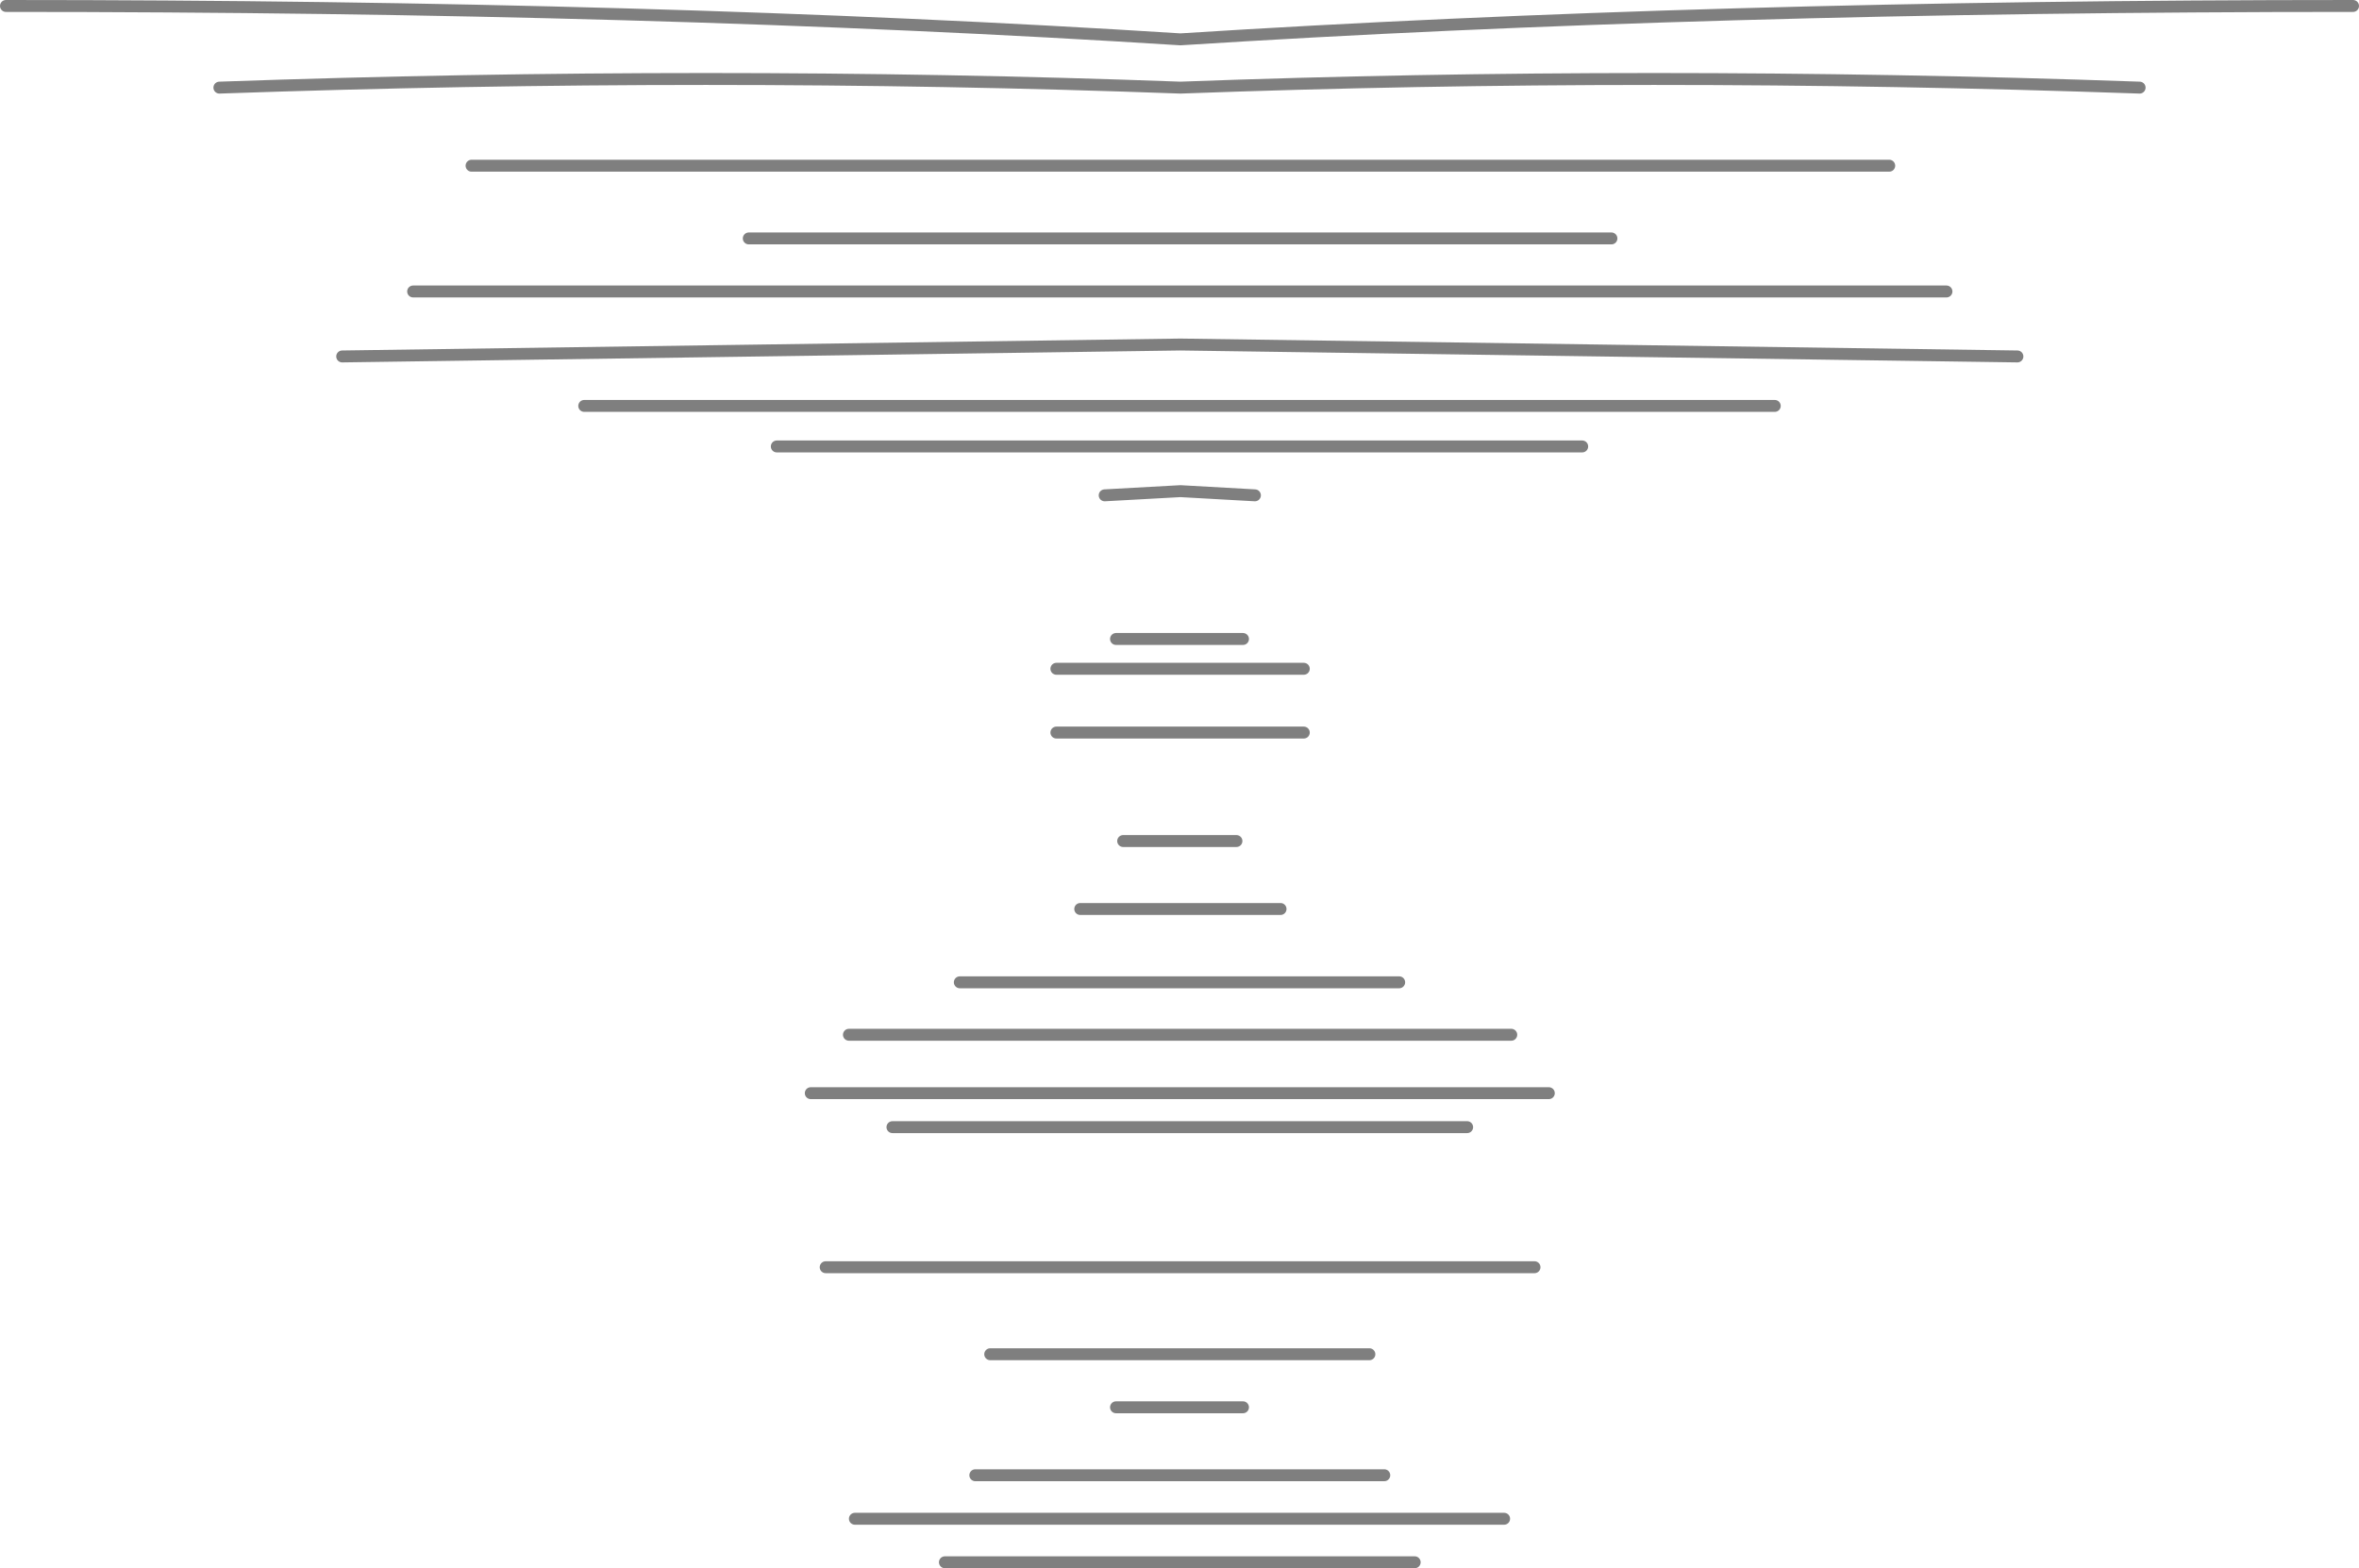 <?xml version="1.0" encoding="UTF-8" standalone="no"?>
<svg xmlns:xlink="http://www.w3.org/1999/xlink" height="131.55px" width="197.85px" xmlns="http://www.w3.org/2000/svg">
  <g transform="matrix(1.0, 0.0, 0.0, 1.0, -300.95, -201.0)">
    <path d="M406.2 242.55 L399.95 242.2 393.6 242.55 M395.15 271.55 L404.65 271.55 M470.15 230.9 L399.95 229.9 329.65 230.9 M394.55 319.05 L405.2 319.05 M391.55 277.25 L408.35 277.25 M380.2 332.05 L419.6 332.05 M372.65 328.4 L427.1 328.4 M382.75 324.75 L417.05 324.75 M368.95 292.7 L430.85 292.7 M375.8 295.55 L424.0 295.55 M370.2 307.3 L429.65 307.3 M384.0 314.6 L415.8 314.6 M427.7 287.8 L372.15 287.8 M381.45 283.4 L418.3 283.4 M394.55 254.6 L405.2 254.6 M410.3 257.1 L389.55 257.1 M389.55 262.45 L410.3 262.45 M349.95 235.05 L449.8 235.05 M464.2 225.45 L335.6 225.45 M366.1 238.45 L433.65 238.45 M459.4 214.9 L340.5 214.9 M363.75 221.0 L436.1 221.0 M480.4 208.35 Q439.15 206.9 399.95 208.35 360.65 206.9 319.35 208.35 M498.3 201.5 Q443.95 201.5 399.95 204.3 355.85 201.5 301.45 201.5" fill="none" stroke="#000000" stroke-linecap="round" stroke-linejoin="round" stroke-opacity="0.502" stroke-width="1.0"/>
  </g>
</svg>
